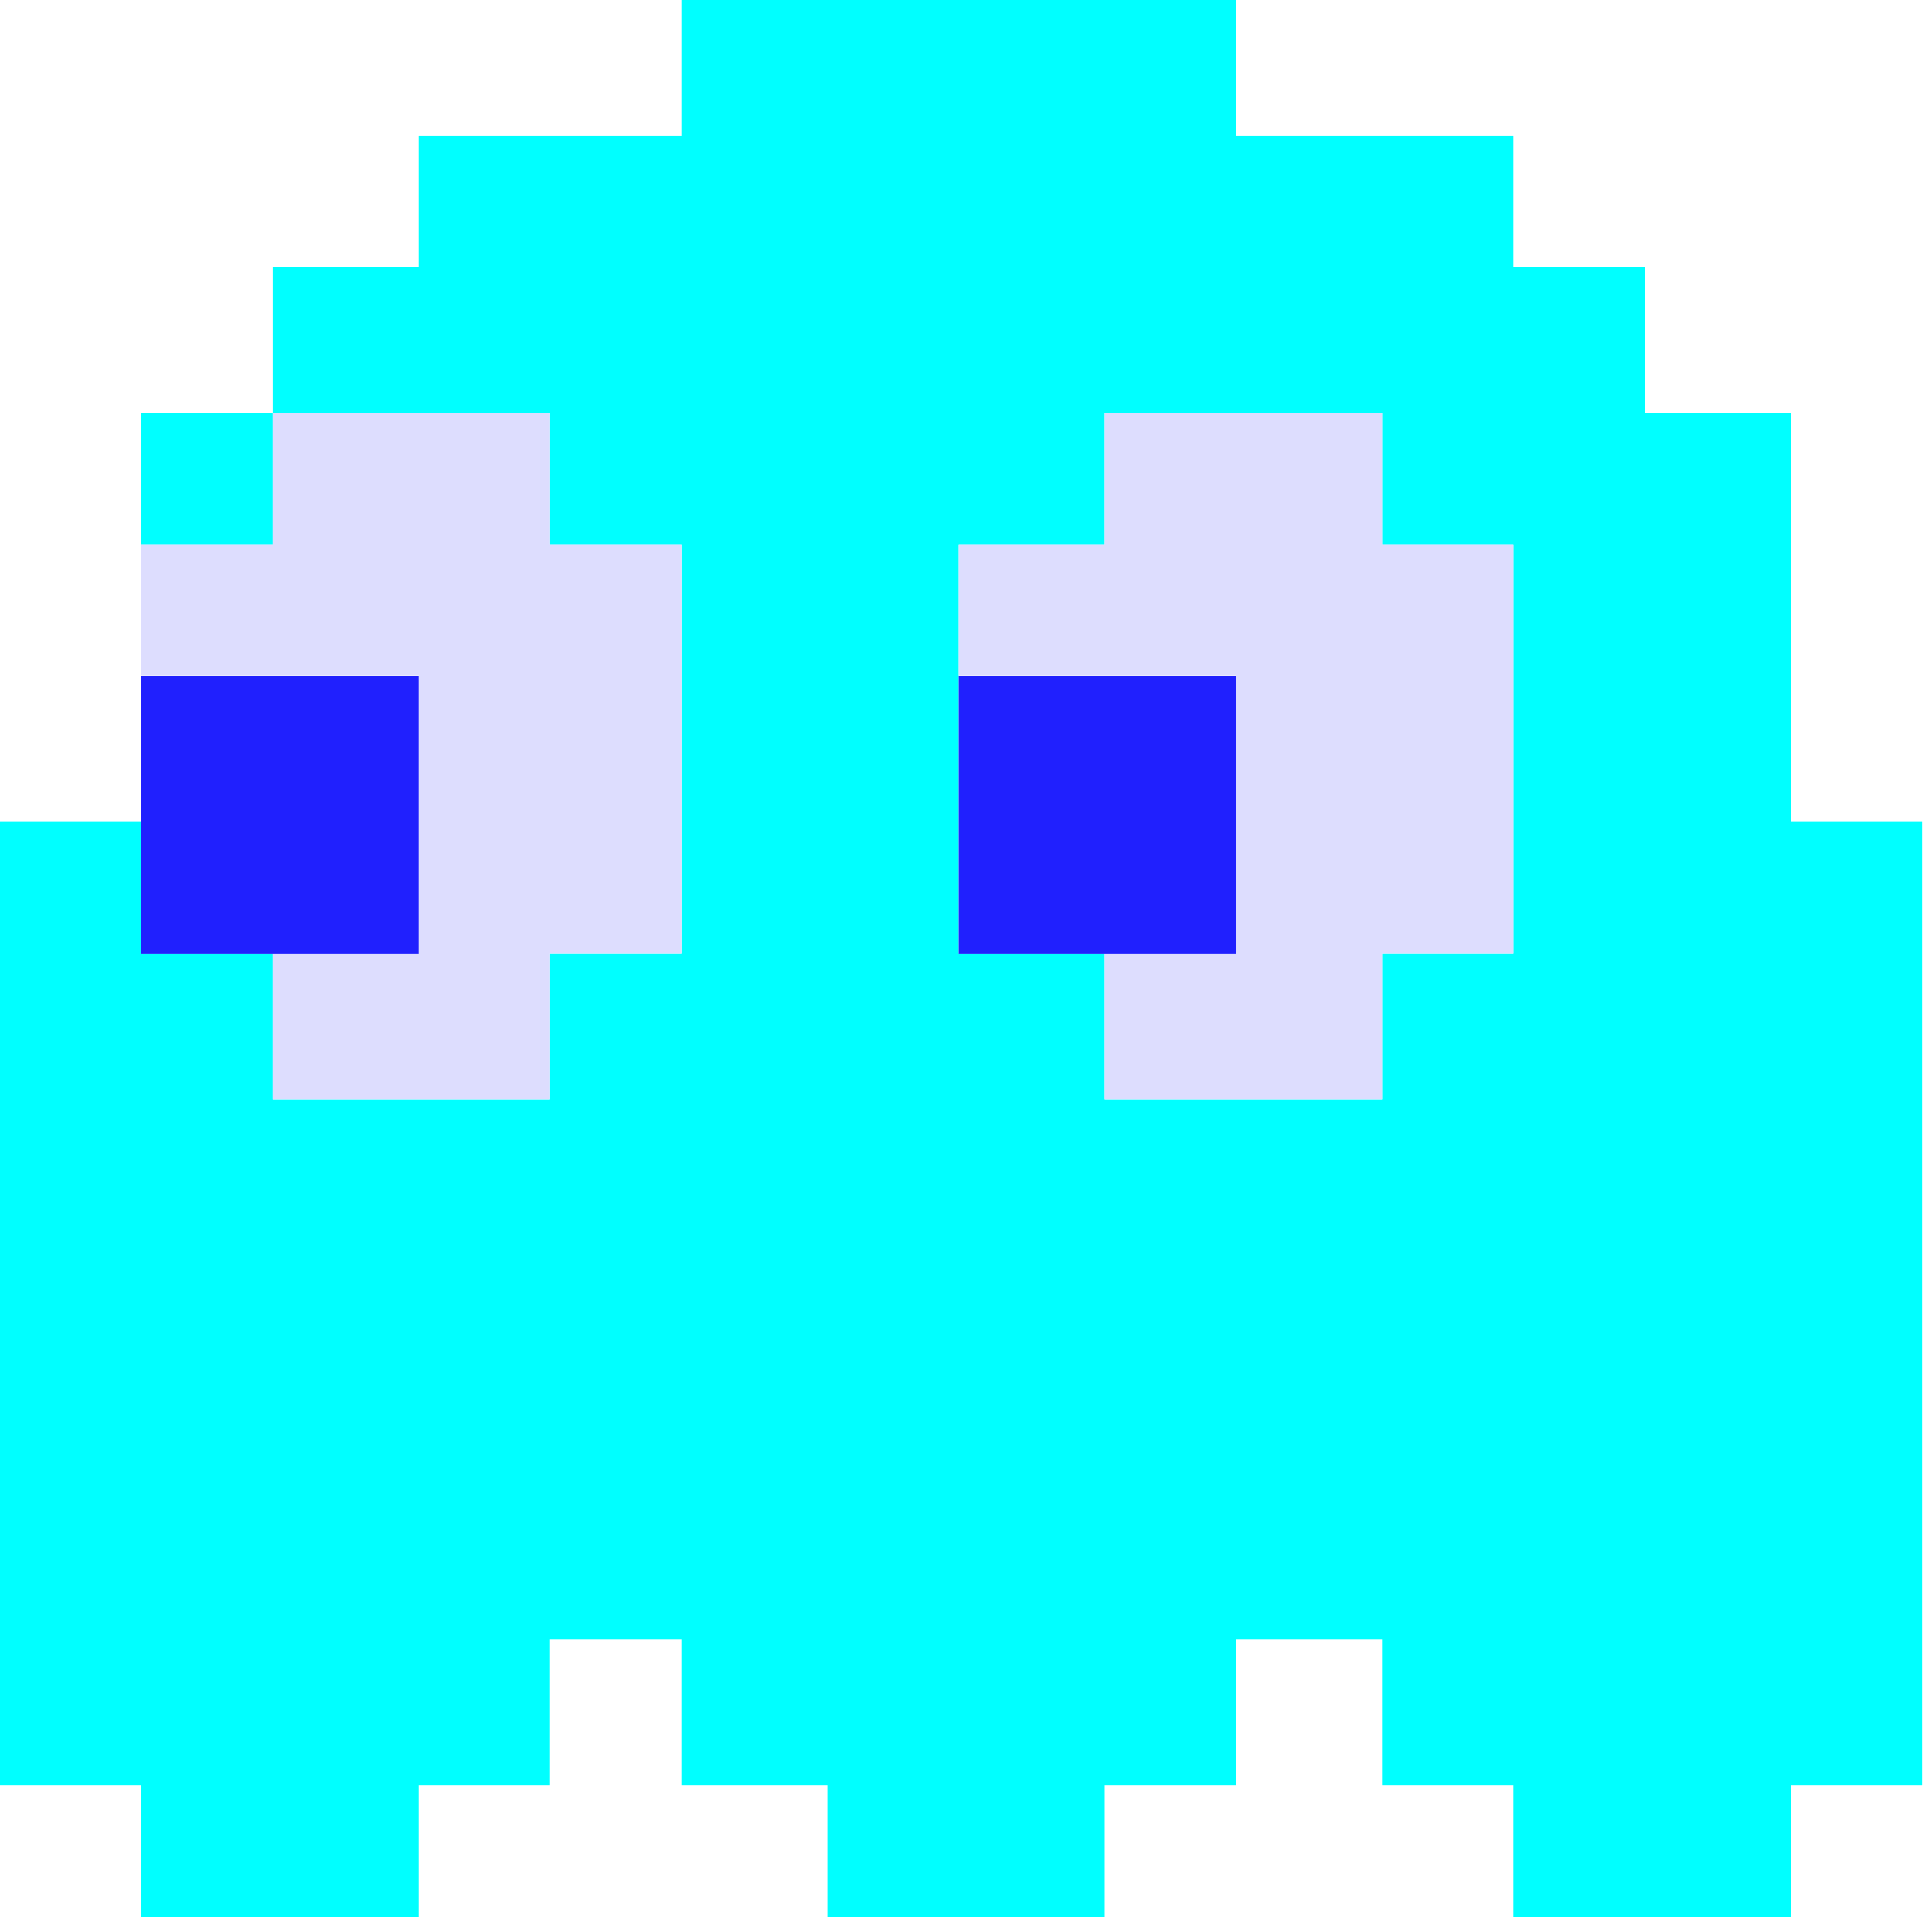 <svg width="30" height="30" version="1.1" viewBox="0 0 7.938 7.938" xmlns="http://www.w3.org/2000/svg">
  <g transform="translate(-59.282 -110.97)">
    <g transform="matrix(.17 0 0 .17 52.011 94.923)">
      <path d="m59.239 94.152v3.528h-6.35v3.175h-3.527v3.527h6.702v3.175h3.175v9.878h-3.175v3.528h-6.702v-3.528h-3.175v-3.175h-3.528v23.283h3.528v3.175h6.702v-3.175h3.175v-3.528h3.175v3.528h3.528v3.175h6.703v-3.175h3.175v-3.528h3.527v3.528h3.175v3.175h6.703v-3.175h3.175v-23.283h-3.175v-9.878h-3.528v-3.527h-3.175v-3.175h-6.702v-3.528h-6.703zm-9.877 10.23h-3.175v3.175h3.175v-1.587zm20.108 0h6.702v3.175h3.175v9.878h-3.175v3.528h-6.702v-3.528h-3.528v-9.878h3.528v-1.587z" fill="#00ffff" stroke-width=".353"/>
      <g stroke-width=".353">
        <path d="m72.821 120.96h-3.351v-3.528h3.175v-6.703h-6.703v-3.175h3.528v-3.175h6.703v3.175h3.175v9.878h-3.175v3.528z" fill="#ddddfe"/>
        <path d="m52.712 120.96h-3.351v-3.528h3.528v-6.703h-6.703v-3.175h3.175v-3.175h6.703v3.175h3.175v9.878h-3.175v3.528z" fill="#ddddfe"/>
        <path d="m69.293 117.44h-3.351v-6.703h6.703v6.703z" fill="#2020fe"/>
        <path d="m49.537 117.44h-3.351v-6.703h6.703v6.703z" fill="#2020fe"/>
      </g>
    </g>
  </g>
</svg>
